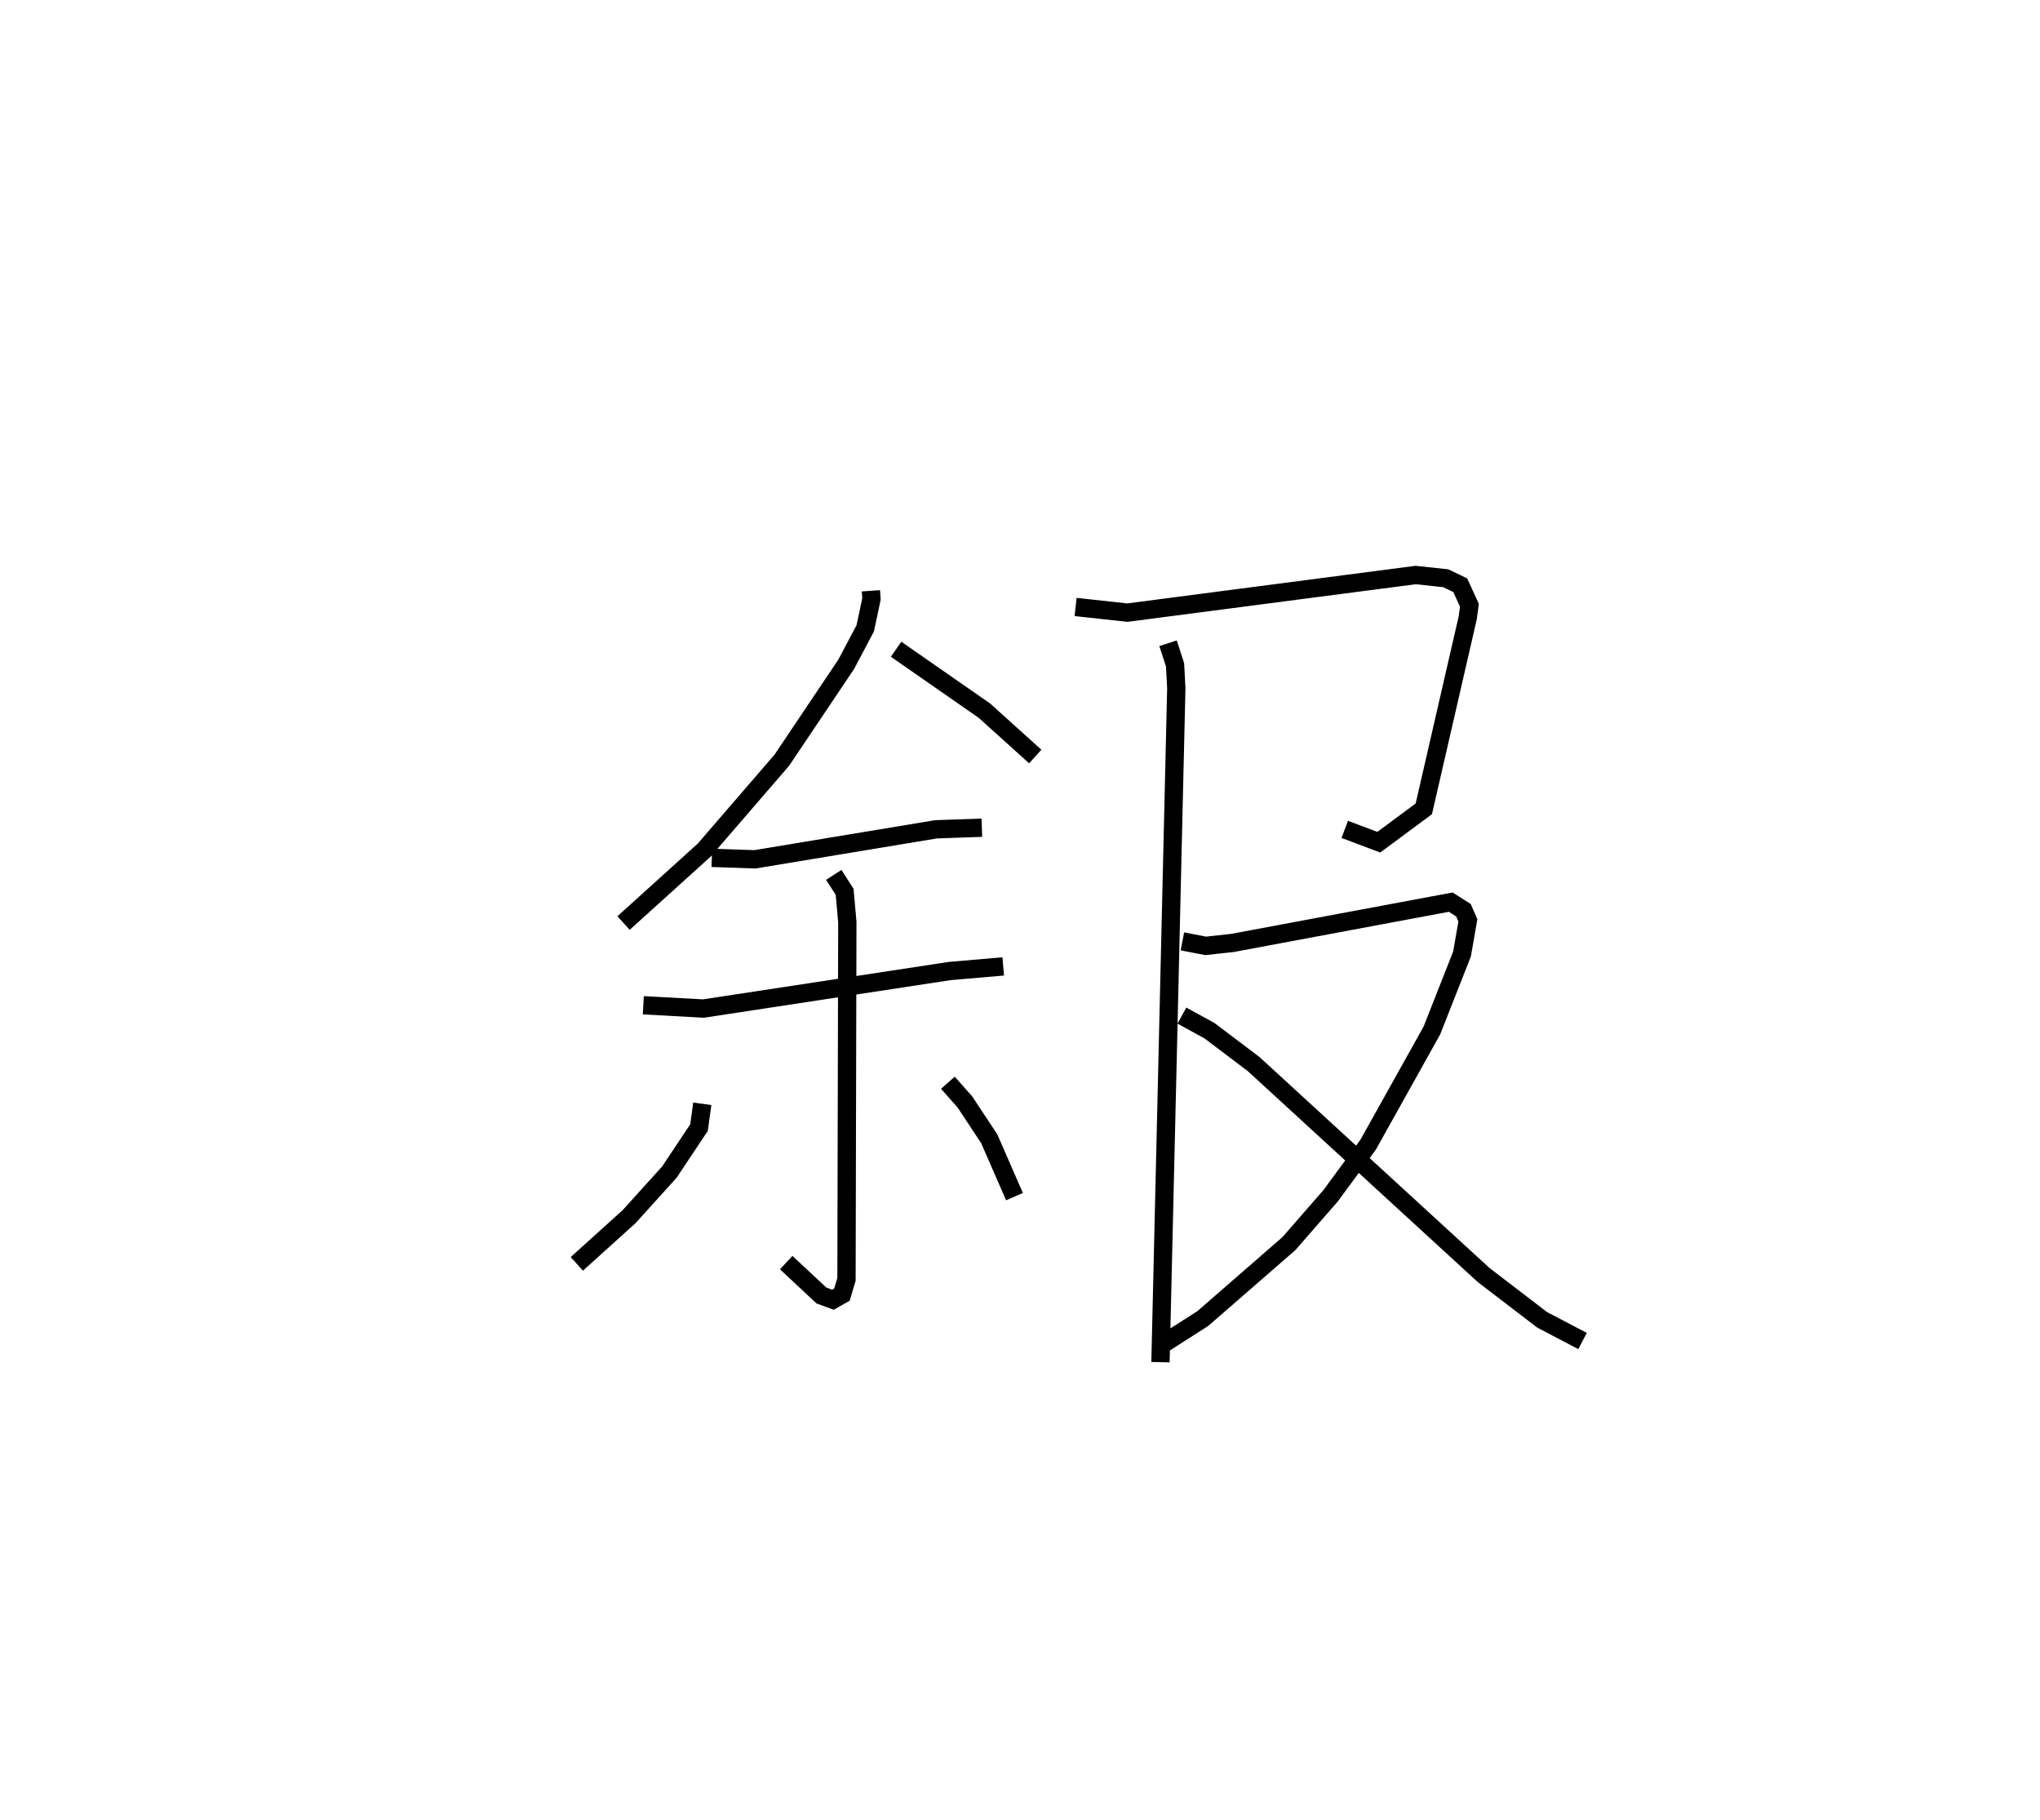 <?xml version="1.0" encoding="utf-8" ?>
<svg baseProfile="full" height="99.429" version="1.1" width="111.487" xmlns="http://www.w3.org/2000/svg" xmlns:ev="http://www.w3.org/2001/xml-events" xmlns:xlink="http://www.w3.org/1999/xlink"><defs /><rect fill="white" height="99.429" width="111.487" x="0" y="0" /><path d="M25,25 m0.0,0.0 m22.595,7.282 l0.031,0.448 -0.339,1.6 l-1.041,1.967 -3.517,5.239 l-4.24,4.911 -4.411,3.989 m14.894,-14.961 l4.832,3.36 2.773,2.502 m-17.676,5.536 l2.355,0.081 9.9,-1.64 l2.504,-0.087 m-18.502,9.701 l3.287,0.18 13.466,-2.051 l2.916,-0.251 m-9.261,-5.002 l0.594,0.927 0.147,1.652 l-0.046,19.523 -0.248,0.832 l-0.494,0.28 -0.629,-0.232 l-1.923,-1.796 m-4.587,-8.677 l-0.178,1.3 -1.619,2.431 l-2.201,2.434 -2.858,2.581 m20.279,-9.897 l0.927,1.047 1.333,2.015 l1.38,3.162 m3.339,-32.22 l2.829,0.309 15.753,-2.055 l1.645,0.176 0.793,0.38 l0.503,1.096 -0.092,0.684 l-2.401,10.441 -2.46,1.822 l-1.859,-0.7 m-9.658,-10.17 l0.383,1.177 0.068,1.273 l-0.865,36.832 m1.198,-22.992 l1.276,0.244 1.46,-0.16 l11.93,-2.229 0.694,0.442 l0.242,0.556 -0.322,1.84 l-1.644,4.173 -3.486,6.244 l-2.049,2.788 -2.281,2.616 l-4.702,4.092 -2.489,1.59 m1.345,-18.142 l1.508,0.827 2.413,1.824 l12.569,11.526 3.2,2.449 l2.204,1.155 " fill="none" stroke="black" stroke-width="1" /></svg>